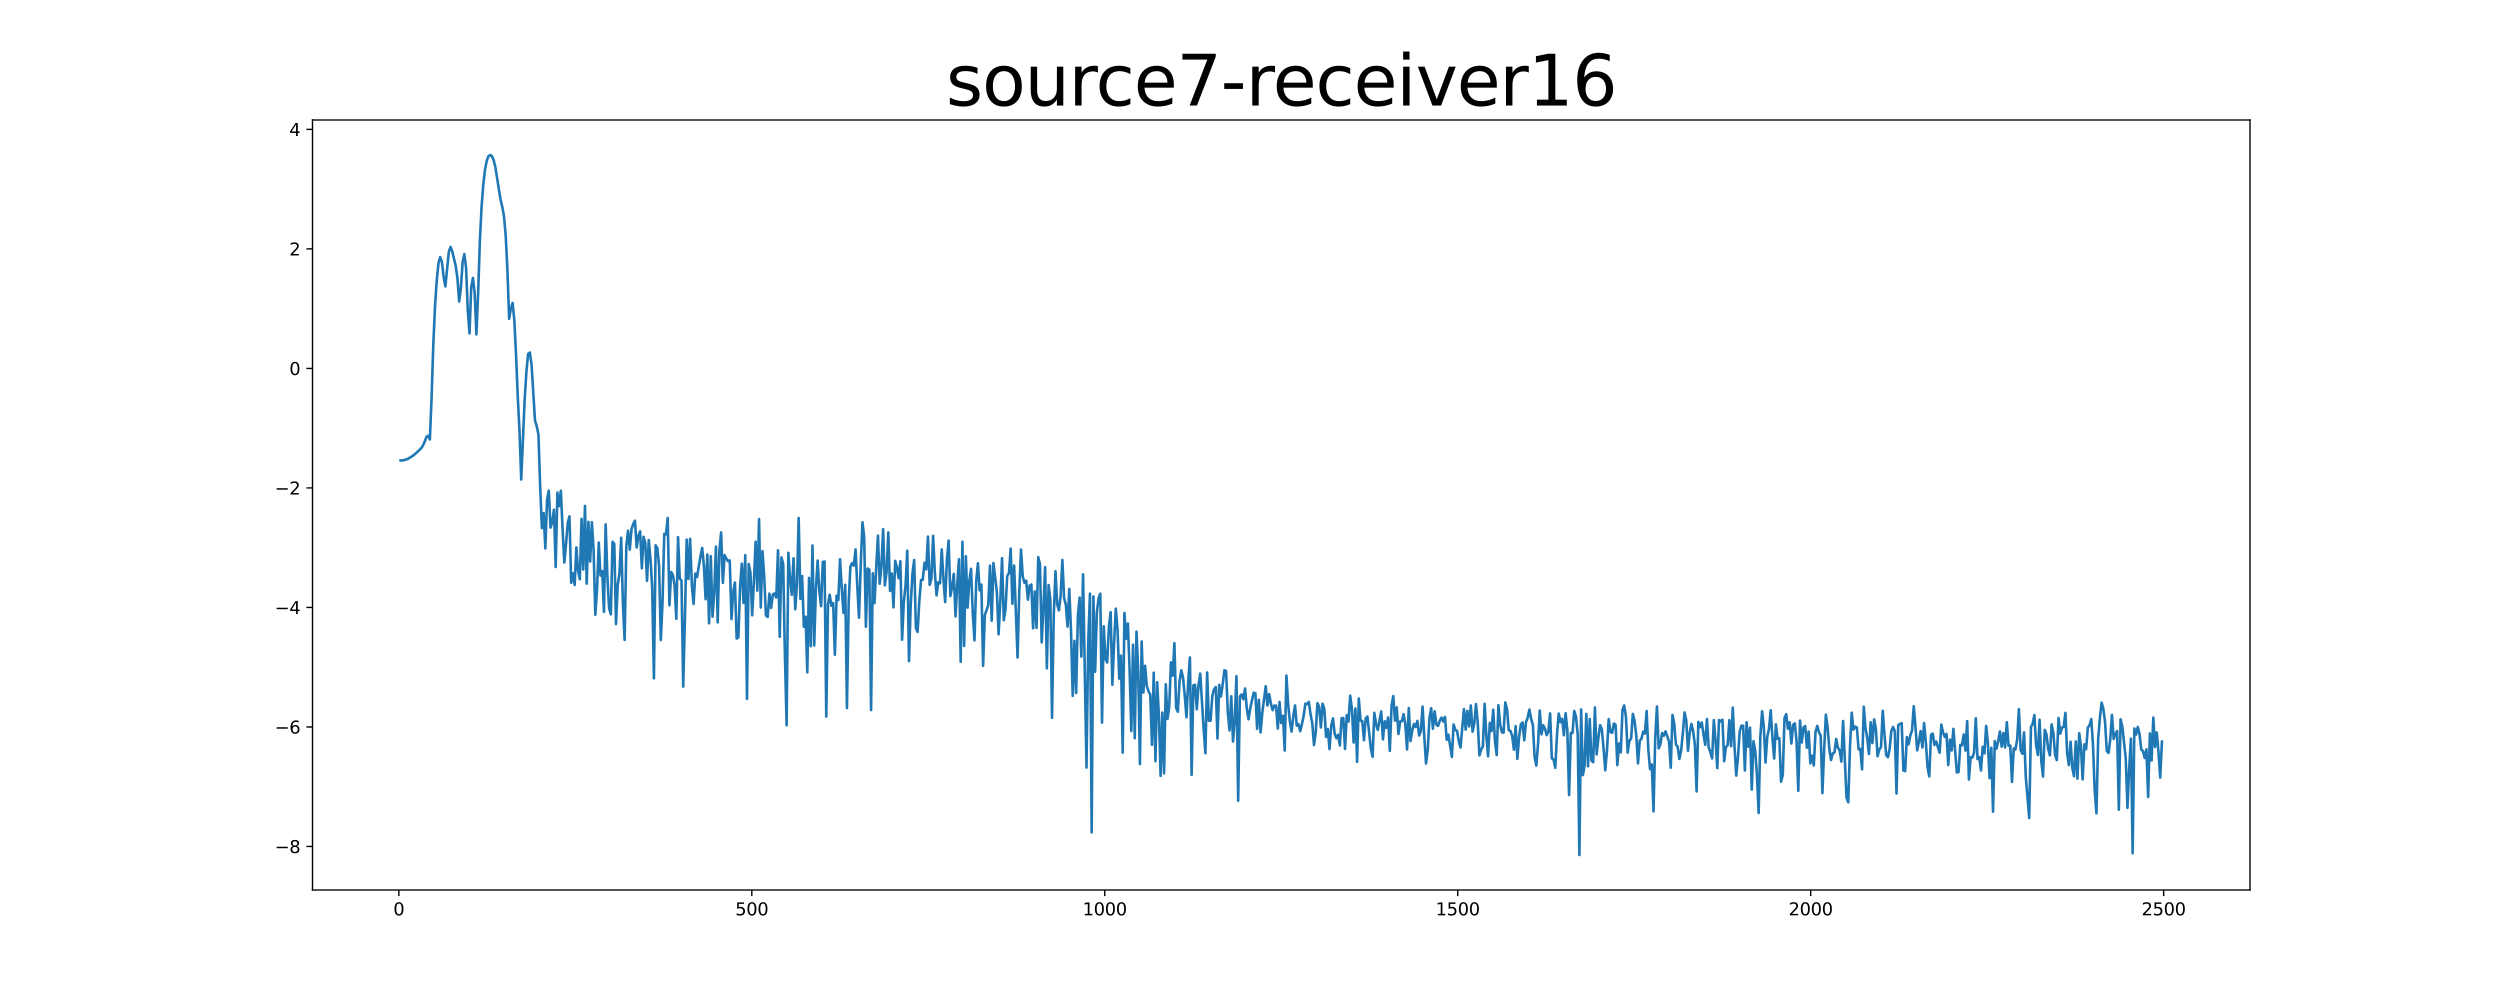 <?xml version="1.0" encoding="utf-8" standalone="no"?>
<!DOCTYPE svg PUBLIC "-//W3C//DTD SVG 1.1//EN"
  "http://www.w3.org/Graphics/SVG/1.1/DTD/svg11.dtd">
<svg xmlns:xlink="http://www.w3.org/1999/xlink" width="1440pt" height="576pt" viewBox="0 0 1440 576" xmlns="http://www.w3.org/2000/svg" version="1.1">
 <defs>
  <style type="text/css">*{stroke-linejoin: round; stroke-linecap: butt}</style>
 </defs>
 <g id="figure_1">
  <g id="patch_1">
   <path d="M 0 576 
L 1440 576 
L 1440 0 
L 0 0 
z
" style="fill: #ffffff"/>
  </g>
  <g id="axes_1">
   <g id="patch_2">
    <path d="M 180 512.64 
L 1296 512.64 
L 1296 69.12 
L 180 69.12 
z
" style="fill: #ffffff"/>
   </g>
   <g id="matplotlib.axis_1">
    <g id="xtick_1">
     <g id="line2d_1">
      <defs>
       <path id="maddea158c6" d="M 0 0 
L 0 3.5 
" style="stroke: #000000; stroke-width: 0.8"/>
      </defs>
      <g>
       <use xlink:href="#maddea158c6" x="229.735" y="512.64" style="stroke: #000000; stroke-width: 0.8"/>
      </g>
     </g>
     <g id="text_1">
      <!-- 0 -->
      <g transform="translate(226.553 527.238) scale(0.1 -0.1)">
       <defs>
        <path id="DejaVuSans-30" d="M 2034 4250 
Q 1547 4250 1301 3770 
Q 1056 3291 1056 2328 
Q 1056 1369 1301 889 
Q 1547 409 2034 409 
Q 2525 409 2770 889 
Q 3016 1369 3016 2328 
Q 3016 3291 2770 3770 
Q 2525 4250 2034 4250 
z
M 2034 4750 
Q 2819 4750 3233 4129 
Q 3647 3509 3647 2328 
Q 3647 1150 3233 529 
Q 2819 -91 2034 -91 
Q 1250 -91 836 529 
Q 422 1150 422 2328 
Q 422 3509 836 4129 
Q 1250 4750 2034 4750 
z
" transform="scale(0.016)"/>
       </defs>
       <use xlink:href="#DejaVuSans-30"/>
      </g>
     </g>
    </g>
    <g id="xtick_2">
     <g id="line2d_2">
      <g>
       <use xlink:href="#maddea158c6" x="433.041" y="512.64" style="stroke: #000000; stroke-width: 0.8"/>
      </g>
     </g>
     <g id="text_2">
      <!-- 500 -->
      <g transform="translate(423.497 527.238) scale(0.1 -0.1)">
       <defs>
        <path id="DejaVuSans-35" d="M 691 4666 
L 3169 4666 
L 3169 4134 
L 1269 4134 
L 1269 2991 
Q 1406 3038 1543 3061 
Q 1681 3084 1819 3084 
Q 2600 3084 3056 2656 
Q 3513 2228 3513 1497 
Q 3513 744 3044 326 
Q 2575 -91 1722 -91 
Q 1428 -91 1123 -41 
Q 819 9 494 109 
L 494 744 
Q 775 591 1075 516 
Q 1375 441 1709 441 
Q 2250 441 2565 725 
Q 2881 1009 2881 1497 
Q 2881 1984 2565 2268 
Q 2250 2553 1709 2553 
Q 1456 2553 1204 2497 
Q 953 2441 691 2322 
L 691 4666 
z
" transform="scale(0.016)"/>
       </defs>
       <use xlink:href="#DejaVuSans-35"/>
       <use xlink:href="#DejaVuSans-30" x="63.623"/>
       <use xlink:href="#DejaVuSans-30" x="127.246"/>
      </g>
     </g>
    </g>
    <g id="xtick_3">
     <g id="line2d_3">
      <g>
       <use xlink:href="#maddea158c6" x="636.347" y="512.64" style="stroke: #000000; stroke-width: 0.8"/>
      </g>
     </g>
     <g id="text_3">
      <!-- 1000 -->
      <g transform="translate(623.622 527.238) scale(0.1 -0.1)">
       <defs>
        <path id="DejaVuSans-31" d="M 794 531 
L 1825 531 
L 1825 4091 
L 703 3866 
L 703 4441 
L 1819 4666 
L 2450 4666 
L 2450 531 
L 3481 531 
L 3481 0 
L 794 0 
L 794 531 
z
" transform="scale(0.016)"/>
       </defs>
       <use xlink:href="#DejaVuSans-31"/>
       <use xlink:href="#DejaVuSans-30" x="63.623"/>
       <use xlink:href="#DejaVuSans-30" x="127.246"/>
       <use xlink:href="#DejaVuSans-30" x="190.869"/>
      </g>
     </g>
    </g>
    <g id="xtick_4">
     <g id="line2d_4">
      <g>
       <use xlink:href="#maddea158c6" x="839.653" y="512.64" style="stroke: #000000; stroke-width: 0.8"/>
      </g>
     </g>
     <g id="text_4">
      <!-- 1500 -->
      <g transform="translate(826.928 527.238) scale(0.1 -0.1)">
       <use xlink:href="#DejaVuSans-31"/>
       <use xlink:href="#DejaVuSans-35" x="63.623"/>
       <use xlink:href="#DejaVuSans-30" x="127.246"/>
       <use xlink:href="#DejaVuSans-30" x="190.869"/>
      </g>
     </g>
    </g>
    <g id="xtick_5">
     <g id="line2d_5">
      <g>
       <use xlink:href="#maddea158c6" x="1042.959" y="512.64" style="stroke: #000000; stroke-width: 0.8"/>
      </g>
     </g>
     <g id="text_5">
      <!-- 2000 -->
      <g transform="translate(1030.234 527.238) scale(0.1 -0.1)">
       <defs>
        <path id="DejaVuSans-32" d="M 1228 531 
L 3431 531 
L 3431 0 
L 469 0 
L 469 531 
Q 828 903 1448 1529 
Q 2069 2156 2228 2338 
Q 2531 2678 2651 2914 
Q 2772 3150 2772 3378 
Q 2772 3750 2511 3984 
Q 2250 4219 1831 4219 
Q 1534 4219 1204 4116 
Q 875 4013 500 3803 
L 500 4441 
Q 881 4594 1212 4672 
Q 1544 4750 1819 4750 
Q 2544 4750 2975 4387 
Q 3406 4025 3406 3419 
Q 3406 3131 3298 2873 
Q 3191 2616 2906 2266 
Q 2828 2175 2409 1742 
Q 1991 1309 1228 531 
z
" transform="scale(0.016)"/>
       </defs>
       <use xlink:href="#DejaVuSans-32"/>
       <use xlink:href="#DejaVuSans-30" x="63.623"/>
       <use xlink:href="#DejaVuSans-30" x="127.246"/>
       <use xlink:href="#DejaVuSans-30" x="190.869"/>
      </g>
     </g>
    </g>
    <g id="xtick_6">
     <g id="line2d_6">
      <g>
       <use xlink:href="#maddea158c6" x="1246.265" y="512.64" style="stroke: #000000; stroke-width: 0.8"/>
      </g>
     </g>
     <g id="text_6">
      <!-- 2500 -->
      <g transform="translate(1233.54 527.238) scale(0.1 -0.1)">
       <use xlink:href="#DejaVuSans-32"/>
       <use xlink:href="#DejaVuSans-35" x="63.623"/>
       <use xlink:href="#DejaVuSans-30" x="127.246"/>
       <use xlink:href="#DejaVuSans-30" x="190.869"/>
      </g>
     </g>
    </g>
   </g>
   <g id="matplotlib.axis_2">
    <g id="ytick_1">
     <g id="line2d_7">
      <defs>
       <path id="m83271543ef" d="M 0 0 
L -3.5 0 
" style="stroke: #000000; stroke-width: 0.8"/>
      </defs>
      <g>
       <use xlink:href="#m83271543ef" x="180" y="487.567" style="stroke: #000000; stroke-width: 0.8"/>
      </g>
     </g>
     <g id="text_7">
      <!-- −8 -->
      <g transform="translate(158.258 491.367) scale(0.1 -0.1)">
       <defs>
        <path id="DejaVuSans-2212" d="M 678 2272 
L 4684 2272 
L 4684 1741 
L 678 1741 
L 678 2272 
z
" transform="scale(0.016)"/>
        <path id="DejaVuSans-38" d="M 2034 2216 
Q 1584 2216 1326 1975 
Q 1069 1734 1069 1313 
Q 1069 891 1326 650 
Q 1584 409 2034 409 
Q 2484 409 2743 651 
Q 3003 894 3003 1313 
Q 3003 1734 2745 1975 
Q 2488 2216 2034 2216 
z
M 1403 2484 
Q 997 2584 770 2862 
Q 544 3141 544 3541 
Q 544 4100 942 4425 
Q 1341 4750 2034 4750 
Q 2731 4750 3128 4425 
Q 3525 4100 3525 3541 
Q 3525 3141 3298 2862 
Q 3072 2584 2669 2484 
Q 3125 2378 3379 2068 
Q 3634 1759 3634 1313 
Q 3634 634 3220 271 
Q 2806 -91 2034 -91 
Q 1263 -91 848 271 
Q 434 634 434 1313 
Q 434 1759 690 2068 
Q 947 2378 1403 2484 
z
M 1172 3481 
Q 1172 3119 1398 2916 
Q 1625 2713 2034 2713 
Q 2441 2713 2670 2916 
Q 2900 3119 2900 3481 
Q 2900 3844 2670 4047 
Q 2441 4250 2034 4250 
Q 1625 4250 1398 4047 
Q 1172 3844 1172 3481 
z
" transform="scale(0.016)"/>
       </defs>
       <use xlink:href="#DejaVuSans-2212"/>
       <use xlink:href="#DejaVuSans-38" x="83.789"/>
      </g>
     </g>
    </g>
    <g id="ytick_2">
     <g id="line2d_8">
      <g>
       <use xlink:href="#m83271543ef" x="180" y="418.727" style="stroke: #000000; stroke-width: 0.8"/>
      </g>
     </g>
     <g id="text_8">
      <!-- −6 -->
      <g transform="translate(158.258 422.526) scale(0.1 -0.1)">
       <defs>
        <path id="DejaVuSans-36" d="M 2113 2584 
Q 1688 2584 1439 2293 
Q 1191 2003 1191 1497 
Q 1191 994 1439 701 
Q 1688 409 2113 409 
Q 2538 409 2786 701 
Q 3034 994 3034 1497 
Q 3034 2003 2786 2293 
Q 2538 2584 2113 2584 
z
M 3366 4563 
L 3366 3988 
Q 3128 4100 2886 4159 
Q 2644 4219 2406 4219 
Q 1781 4219 1451 3797 
Q 1122 3375 1075 2522 
Q 1259 2794 1537 2939 
Q 1816 3084 2150 3084 
Q 2853 3084 3261 2657 
Q 3669 2231 3669 1497 
Q 3669 778 3244 343 
Q 2819 -91 2113 -91 
Q 1303 -91 875 529 
Q 447 1150 447 2328 
Q 447 3434 972 4092 
Q 1497 4750 2381 4750 
Q 2619 4750 2861 4703 
Q 3103 4656 3366 4563 
z
" transform="scale(0.016)"/>
       </defs>
       <use xlink:href="#DejaVuSans-2212"/>
       <use xlink:href="#DejaVuSans-36" x="83.789"/>
      </g>
     </g>
    </g>
    <g id="ytick_3">
     <g id="line2d_9">
      <g>
       <use xlink:href="#m83271543ef" x="180" y="349.887" style="stroke: #000000; stroke-width: 0.8"/>
      </g>
     </g>
     <g id="text_9">
      <!-- −4 -->
      <g transform="translate(158.258 353.686) scale(0.1 -0.1)">
       <defs>
        <path id="DejaVuSans-34" d="M 2419 4116 
L 825 1625 
L 2419 1625 
L 2419 4116 
z
M 2253 4666 
L 3047 4666 
L 3047 1625 
L 3713 1625 
L 3713 1100 
L 3047 1100 
L 3047 0 
L 2419 0 
L 2419 1100 
L 313 1100 
L 313 1709 
L 2253 4666 
z
" transform="scale(0.016)"/>
       </defs>
       <use xlink:href="#DejaVuSans-2212"/>
       <use xlink:href="#DejaVuSans-34" x="83.789"/>
      </g>
     </g>
    </g>
    <g id="ytick_4">
     <g id="line2d_10">
      <g>
       <use xlink:href="#m83271543ef" x="180" y="281.047" style="stroke: #000000; stroke-width: 0.8"/>
      </g>
     </g>
     <g id="text_10">
      <!-- −2 -->
      <g transform="translate(158.258 284.846) scale(0.1 -0.1)">
       <use xlink:href="#DejaVuSans-2212"/>
       <use xlink:href="#DejaVuSans-32" x="83.789"/>
      </g>
     </g>
    </g>
    <g id="ytick_5">
     <g id="line2d_11">
      <g>
       <use xlink:href="#m83271543ef" x="180" y="212.206" style="stroke: #000000; stroke-width: 0.8"/>
      </g>
     </g>
     <g id="text_11">
      <!-- 0 -->
      <g transform="translate(166.637 216.006) scale(0.1 -0.1)">
       <use xlink:href="#DejaVuSans-30"/>
      </g>
     </g>
    </g>
    <g id="ytick_6">
     <g id="line2d_12">
      <g>
       <use xlink:href="#m83271543ef" x="180" y="143.366" style="stroke: #000000; stroke-width: 0.8"/>
      </g>
     </g>
     <g id="text_12">
      <!-- 2 -->
      <g transform="translate(166.637 147.165) scale(0.1 -0.1)">
       <use xlink:href="#DejaVuSans-32"/>
      </g>
     </g>
    </g>
    <g id="ytick_7">
     <g id="line2d_13">
      <g>
       <use xlink:href="#m83271543ef" x="180" y="74.526" style="stroke: #000000; stroke-width: 0.8"/>
      </g>
     </g>
     <g id="text_13">
      <!-- 4 -->
      <g transform="translate(166.637 78.325) scale(0.1 -0.1)">
       <use xlink:href="#DejaVuSans-34"/>
      </g>
     </g>
    </g>
   </g>
   <g id="line2d_14">
    <path d="M 230.727 265.199 
L 232.713 265.121 
L 233.705 264.599 
L 234.698 264.452 
L 236.684 263.245 
L 237.676 262.621 
L 239.662 260.996 
L 242.64 258.146 
L 243.632 256.633 
L 244.625 254.413 
L 245.618 251.645 
L 246.611 251.023 
L 247.603 253.131 
L 248.596 229.037 
L 249.589 198.32 
L 250.581 176.141 
L 251.574 161.447 
L 252.567 151.611 
L 253.56 148.085 
L 254.552 150.939 
L 255.545 159.633 
L 256.538 165.008 
L 258.523 144.969 
L 259.516 142.222 
L 260.508 144.887 
L 262.494 153.203 
L 263.487 160.211 
L 264.479 173.696 
L 265.472 165.884 
L 266.465 151.119 
L 267.457 146.367 
L 268.45 154.143 
L 269.443 178.624 
L 270.436 192.037 
L 271.428 165.487 
L 272.421 160.08 
L 273.414 168.967 
L 274.406 192.621 
L 275.399 169.228 
L 276.392 138.936 
L 277.384 119.149 
L 278.377 106.32 
L 279.37 97.747 
L 280.363 92.6 
L 281.355 89.976 
L 282.348 89.28 
L 283.341 89.915 
L 284.333 92.222 
L 285.326 96.241 
L 288.304 115.052 
L 289.297 119.024 
L 290.29 124.563 
L 291.282 135.737 
L 292.275 155.487 
L 293.268 183.669 
L 294.26 177.767 
L 295.253 174.507 
L 296.246 184.318 
L 297.239 204.286 
L 298.231 228.497 
L 299.224 247.979 
L 300.217 276.209 
L 302.202 230.269 
L 303.195 214.395 
L 304.188 203.865 
L 305.18 203.061 
L 306.173 209.936 
L 308.158 242.271 
L 309.151 245.434 
L 310.144 250.341 
L 311.136 280.208 
L 312.129 304.234 
L 313.122 295.516 
L 314.115 315.905 
L 315.107 287.769 
L 316.1 282.591 
L 317.093 303.896 
L 318.085 300.828 
L 319.078 293.566 
L 320.071 326.58 
L 321.064 283.712 
L 322.056 291.514 
L 323.049 282.685 
L 324.042 304.711 
L 325.034 324 
L 326.027 313.349 
L 327.02 301.223 
L 328.012 297.415 
L 329.005 335.672 
L 329.998 330.194 
L 330.991 336.931 
L 331.983 315.329 
L 332.976 328.646 
L 333.969 333.611 
L 334.961 298.844 
L 335.954 328.028 
L 336.947 291.361 
L 337.94 336.165 
L 338.932 300.575 
L 339.925 323.428 
L 340.918 300.793 
L 341.91 316.974 
L 342.903 354.078 
L 343.896 339.534 
L 344.888 312.553 
L 345.881 331.491 
L 346.874 328.939 
L 347.867 352.454 
L 348.859 302.04 
L 349.852 332.086 
L 350.845 350.278 
L 351.837 353.817 
L 352.83 312.049 
L 353.823 313.273 
L 354.816 359.487 
L 355.808 336.937 
L 356.801 330.48 
L 357.794 309.772 
L 358.786 347.398 
L 359.779 368.605 
L 360.772 314.343 
L 361.764 305.683 
L 362.757 316.572 
L 363.75 304.818 
L 364.743 301.734 
L 365.735 299.905 
L 366.728 315.338 
L 367.721 308.778 
L 368.713 306.031 
L 369.706 327.317 
L 370.699 309.194 
L 371.692 312.846 
L 372.684 334.581 
L 373.677 311.051 
L 374.67 321.934 
L 375.662 338.17 
L 376.655 390.72 
L 377.648 314.085 
L 378.64 315.811 
L 379.633 326.125 
L 380.626 368.651 
L 381.619 346.796 
L 382.611 307.506 
L 383.604 307.903 
L 384.597 298.316 
L 385.589 348.632 
L 386.582 329.506 
L 387.575 331.168 
L 388.568 337.141 
L 389.56 356.412 
L 390.553 309.351 
L 391.546 333.285 
L 392.538 334.355 
L 393.531 395.488 
L 394.524 355.596 
L 395.516 310.834 
L 396.509 333.498 
L 397.502 310.359 
L 398.495 336.8 
L 399.487 347.908 
L 400.48 330.427 
L 401.473 332.42 
L 403.458 320.497 
L 404.451 315.575 
L 405.444 325.877 
L 406.436 345.137 
L 407.429 319.362 
L 408.422 359.04 
L 409.414 320.295 
L 410.407 355.193 
L 411.4 341.114 
L 412.392 314.84 
L 413.385 358.492 
L 414.378 317.03 
L 415.371 306.675 
L 416.363 335.72 
L 417.356 319.73 
L 418.349 321.737 
L 419.341 323.234 
L 420.334 322.773 
L 421.327 356.601 
L 422.32 340.991 
L 423.312 335.513 
L 424.305 367.792 
L 425.298 367.131 
L 426.29 337.746 
L 427.283 324.654 
L 428.276 347.289 
L 429.268 319.769 
L 430.261 402.546 
L 431.254 324.837 
L 432.247 329.829 
L 433.239 354.416 
L 434.232 335.343 
L 435.225 312.032 
L 436.217 340.207 
L 437.21 299.006 
L 438.203 349.925 
L 439.196 317.454 
L 440.188 332.316 
L 441.181 354.462 
L 442.174 355.375 
L 443.166 341.922 
L 444.159 350.181 
L 445.152 342.421 
L 446.144 341.83 
L 447.137 344.194 
L 448.13 316.928 
L 449.123 366.784 
L 450.115 321.085 
L 451.108 324.885 
L 452.101 377.111 
L 453.093 417.784 
L 454.086 318.389 
L 455.079 333.037 
L 456.072 342.607 
L 457.064 321.548 
L 458.057 350.939 
L 459.05 336.531 
L 460.042 298.397 
L 461.035 344.954 
L 462.028 331.825 
L 463.02 361.005 
L 464.013 355.218 
L 465.006 387.274 
L 465.999 332.852 
L 466.991 372.211 
L 467.984 314.197 
L 468.977 371.768 
L 469.969 339.051 
L 470.962 322.883 
L 471.955 340.848 
L 472.948 349.146 
L 473.94 323.67 
L 474.933 323.409 
L 475.926 412.775 
L 476.918 348.1 
L 477.911 342.575 
L 478.904 348.973 
L 479.896 347.355 
L 480.889 377.116 
L 481.882 343.066 
L 482.875 345.688 
L 483.867 322.135 
L 484.86 339.147 
L 485.853 353.031 
L 486.845 336.839 
L 487.838 407.858 
L 488.831 346.93 
L 489.824 326.449 
L 490.816 324.354 
L 491.809 325.832 
L 492.802 316.459 
L 493.794 337.673 
L 494.787 355.809 
L 495.78 325.408 
L 496.772 300.837 
L 497.765 309.218 
L 498.758 360.993 
L 499.751 327.466 
L 500.743 328.063 
L 501.736 409.001 
L 502.729 330.23 
L 503.721 347.396 
L 504.714 326.51 
L 505.707 308.505 
L 506.7 336.248 
L 507.692 326.325 
L 508.685 304.796 
L 509.678 337.179 
L 510.67 329.46 
L 511.663 306.668 
L 512.656 340.386 
L 513.648 330.335 
L 514.641 349.835 
L 515.634 323.072 
L 516.627 326.772 
L 517.619 332.98 
L 518.612 323.283 
L 519.605 368.458 
L 520.597 346.609 
L 521.59 337.378 
L 522.583 317.207 
L 523.576 380.807 
L 524.568 348.336 
L 525.561 330.541 
L 526.554 322.582 
L 527.546 361.739 
L 528.539 363.981 
L 529.532 346.144 
L 530.524 334.083 
L 531.517 333.964 
L 532.51 324.147 
L 533.503 327.933 
L 534.495 309.058 
L 535.488 336.858 
L 536.481 333.491 
L 537.473 308.646 
L 538.466 329.677 
L 539.459 342.91 
L 540.452 335.348 
L 541.444 335.944 
L 542.437 316.463 
L 543.43 333.607 
L 544.422 346.775 
L 545.415 322.449 
L 546.408 311.371 
L 547.4 343.359 
L 548.393 338.308 
L 549.386 330.525 
L 550.379 355.043 
L 551.371 336.507 
L 552.364 322.129 
L 553.357 381.154 
L 554.349 312.034 
L 555.342 372.084 
L 556.335 320.359 
L 557.328 350.039 
L 558.32 334.659 
L 559.313 327.651 
L 560.306 353.172 
L 561.298 368.837 
L 562.291 334.87 
L 563.284 324.434 
L 564.276 340.032 
L 565.269 336.686 
L 566.262 383.53 
L 567.255 354.329 
L 569.24 348.505 
L 570.233 325.759 
L 571.225 357.492 
L 572.218 324.289 
L 574.204 341.179 
L 575.196 365.35 
L 576.189 345.777 
L 577.182 321.497 
L 578.174 357.234 
L 579.167 351.024 
L 580.16 331.8 
L 581.152 330.053 
L 582.145 315.966 
L 583.138 347.725 
L 584.131 325.753 
L 586.116 378.726 
L 587.109 340.67 
L 588.101 316.539 
L 589.094 331.989 
L 590.087 335.697 
L 591.08 334.453 
L 592.072 345.415 
L 593.065 337.292 
L 594.058 336.677 
L 595.05 361.886 
L 596.043 340.668 
L 597.036 361.682 
L 598.028 320.921 
L 599.021 324.958 
L 600.014 370.006 
L 601.007 350.462 
L 601.999 326.698 
L 602.992 384.947 
L 603.985 336.982 
L 604.977 345.147 
L 605.97 413.469 
L 606.963 354.047 
L 607.956 329.035 
L 608.948 348.172 
L 609.941 351.565 
L 610.934 343.096 
L 611.926 322.515 
L 612.919 344.418 
L 613.912 348.296 
L 614.904 360.911 
L 615.897 339.258 
L 616.89 363.165 
L 617.883 400.839 
L 618.875 369.137 
L 619.868 399.15 
L 620.861 354.495 
L 621.853 344.229 
L 622.846 378.185 
L 623.839 330.797 
L 625.824 442.123 
L 626.817 370.161 
L 627.81 341.927 
L 628.802 479.478 
L 629.795 343.595 
L 630.788 386.95 
L 631.78 352.877 
L 632.773 344.622 
L 633.766 341.963 
L 634.759 416.255 
L 635.751 360.733 
L 636.744 379.507 
L 637.737 381.599 
L 638.729 361.06 
L 639.722 352.611 
L 640.715 394.431 
L 641.708 370.481 
L 642.7 350.569 
L 643.693 362.404 
L 644.686 390.9 
L 645.678 377.661 
L 646.671 433.534 
L 647.664 353.069 
L 648.656 367.89 
L 649.649 359.143 
L 650.642 385.617 
L 651.635 421.122 
L 652.627 371.333 
L 653.62 425.26 
L 654.613 363.811 
L 655.605 386.451 
L 656.598 440.121 
L 657.591 369.49 
L 658.584 398.907 
L 659.576 383.487 
L 660.569 395.283 
L 661.562 398.146 
L 662.554 400.241 
L 663.547 429.038 
L 664.54 387.451 
L 665.532 438.452 
L 666.525 392.993 
L 667.518 412.015 
L 668.511 446.886 
L 669.503 410.439 
L 670.496 445.444 
L 671.489 394.155 
L 672.481 414.099 
L 673.474 407.016 
L 674.467 381.508 
L 675.46 389.205 
L 676.452 370.465 
L 677.445 407.754 
L 678.438 409.968 
L 679.43 392.235 
L 680.423 386.108 
L 681.416 390.332 
L 682.408 400.439 
L 683.401 413.132 
L 684.394 393.108 
L 685.387 378.711 
L 686.379 446.3 
L 687.372 394.788 
L 688.365 394.421 
L 689.357 408.536 
L 690.35 394.573 
L 691.343 387.996 
L 693.328 420.337 
L 694.321 433.886 
L 695.314 387.336 
L 696.306 415.135 
L 697.299 415.12 
L 698.292 400.737 
L 699.284 397.121 
L 700.277 395.738 
L 701.27 425.383 
L 702.263 394.479 
L 703.255 401.184 
L 704.248 394.44 
L 705.241 386.093 
L 706.233 386.481 
L 707.226 410.432 
L 708.219 420.74 
L 709.212 401.09 
L 710.204 427.135 
L 711.197 414.995 
L 712.19 389.48 
L 713.182 461.227 
L 714.175 401.093 
L 715.168 400.005 
L 716.16 402.722 
L 717.153 396.552 
L 718.146 407.964 
L 719.139 414.292 
L 720.131 408.006 
L 722.117 399.008 
L 723.109 399.34 
L 724.102 419.839 
L 725.095 403.081 
L 726.088 421.877 
L 727.08 410.474 
L 729.066 395.259 
L 730.058 406.345 
L 731.051 399.829 
L 732.044 405.312 
L 733.036 409.035 
L 734.029 406.372 
L 735.022 406.457 
L 736.015 419.659 
L 737.007 404.327 
L 738 416.473 
L 738.993 412.314 
L 739.985 432.3 
L 740.978 389.126 
L 741.971 405.612 
L 742.964 415.491 
L 743.956 421.408 
L 744.949 412.586 
L 745.942 406.348 
L 746.934 417.955 
L 747.927 417.094 
L 748.92 421.198 
L 749.912 417.09 
L 750.905 412.278 
L 751.898 405.321 
L 752.891 405.577 
L 753.883 404.335 
L 754.876 411.388 
L 755.869 416.665 
L 756.861 429.123 
L 757.854 421.932 
L 758.847 405.016 
L 759.84 407.091 
L 760.832 419.005 
L 761.825 405.354 
L 762.818 408.389 
L 763.81 424.426 
L 764.803 419.909 
L 765.796 431.479 
L 766.788 418.103 
L 767.781 413.801 
L 768.774 422.648 
L 769.767 425.251 
L 770.759 423.225 
L 771.752 429.388 
L 772.745 413.709 
L 773.737 413.566 
L 774.73 431.423 
L 775.723 411.943 
L 776.716 415.653 
L 777.708 400.699 
L 778.701 408.341 
L 779.694 427.692 
L 780.686 408.09 
L 781.679 438.807 
L 782.672 402.319 
L 783.664 415.158 
L 784.657 415.306 
L 785.65 426.352 
L 786.643 413.769 
L 787.635 412.735 
L 789.621 431.284 
L 790.613 435.917 
L 791.606 410.546 
L 792.599 417.037 
L 793.592 420.456 
L 795.577 409.825 
L 796.57 425.878 
L 797.562 415.452 
L 798.555 419.249 
L 799.548 413.255 
L 800.54 432.53 
L 801.533 406.567 
L 802.526 400.957 
L 803.519 415.107 
L 804.511 407.431 
L 805.504 422.776 
L 806.497 415.555 
L 807.489 415.408 
L 808.482 411.369 
L 809.475 417.232 
L 810.468 431.709 
L 811.46 407.833 
L 812.453 426.864 
L 813.446 420.608 
L 814.438 417.017 
L 815.431 418.758 
L 816.424 415.225 
L 817.416 423.666 
L 818.409 421.13 
L 819.402 406.994 
L 820.395 424.377 
L 821.387 439.804 
L 822.38 431.964 
L 823.373 413.452 
L 824.365 407.925 
L 825.358 419.741 
L 826.351 409.703 
L 827.344 417.385 
L 828.336 418.11 
L 829.329 415.099 
L 830.322 413.342 
L 831.314 415.61 
L 832.307 412.928 
L 833.3 426.156 
L 834.292 423.2 
L 836.278 435.986 
L 837.271 417.298 
L 838.263 420.426 
L 839.256 420.945 
L 840.249 426.885 
L 841.241 430.573 
L 843.227 408.476 
L 844.22 420.239 
L 845.212 409.462 
L 846.205 418.414 
L 847.198 406.358 
L 848.19 421.412 
L 849.183 416.784 
L 850.176 405.589 
L 851.168 415.995 
L 852.161 435.117 
L 853.154 431.73 
L 854.147 429.926 
L 855.139 405.377 
L 856.132 423.712 
L 857.125 435.62 
L 858.117 416.37 
L 859.11 421.098 
L 860.103 408.815 
L 861.096 426.822 
L 862.088 434.938 
L 863.081 406.212 
L 864.074 417.307 
L 865.066 421.732 
L 866.059 422.114 
L 867.052 404.586 
L 868.044 408.633 
L 869.037 420.62 
L 870.03 420.996 
L 871.023 423.899 
L 872.015 431.831 
L 873.008 418.251 
L 874.001 437.123 
L 874.993 424.665 
L 875.986 417.211 
L 876.979 416.162 
L 877.972 426.389 
L 878.964 415.972 
L 879.957 413.381 
L 880.95 408.681 
L 881.942 414.101 
L 882.935 417.482 
L 883.928 435.959 
L 884.92 440.981 
L 885.913 428.473 
L 886.906 409.29 
L 887.899 422.995 
L 888.891 417.756 
L 889.884 419.726 
L 890.877 423.423 
L 891.869 421.318 
L 892.862 410.918 
L 893.855 436.831 
L 894.848 437.454 
L 895.84 442.256 
L 896.833 423.133 
L 897.826 411.007 
L 898.818 415.997 
L 899.811 414.044 
L 900.804 423.518 
L 901.796 410.83 
L 902.789 420.707 
L 903.782 457.964 
L 904.775 422.244 
L 905.767 422.193 
L 906.76 409.517 
L 907.753 412.773 
L 908.745 422.916 
L 909.738 492.48 
L 910.731 408.642 
L 911.724 446.47 
L 912.716 440.904 
L 913.709 411.226 
L 914.702 441.393 
L 915.694 414.135 
L 916.687 438.138 
L 917.68 439.026 
L 918.672 407.494 
L 919.665 434.519 
L 920.658 425.064 
L 921.651 417.706 
L 922.643 419.986 
L 923.636 430.803 
L 924.629 443.688 
L 925.621 432.228 
L 926.614 414.226 
L 927.607 421.621 
L 928.6 422.145 
L 929.592 416.753 
L 930.585 417.469 
L 931.578 440.703 
L 932.57 428.222 
L 933.563 433.377 
L 934.556 408.842 
L 935.548 406.346 
L 936.541 412.929 
L 937.534 433.514 
L 938.527 426.785 
L 939.519 425.377 
L 940.512 411.221 
L 941.505 415.271 
L 942.497 423.697 
L 943.49 439.729 
L 944.483 426.649 
L 945.476 425.506 
L 946.468 421.438 
L 947.461 422.54 
L 948.454 409.54 
L 949.446 432.016 
L 950.439 443.039 
L 951.432 440.342 
L 952.424 467.352 
L 953.417 424.905 
L 954.41 406.953 
L 955.403 431.072 
L 956.395 428.544 
L 957.388 422.245 
L 958.381 423.758 
L 959.373 421.255 
L 961.359 427.153 
L 962.352 442.221 
L 963.344 411.83 
L 964.337 416.798 
L 965.33 428.898 
L 966.322 430.036 
L 967.315 437.153 
L 968.308 432.514 
L 969.3 422.404 
L 970.293 410.365 
L 971.286 414.921 
L 972.279 432.466 
L 973.271 422.213 
L 974.264 416.964 
L 975.257 421.106 
L 976.249 429.001 
L 977.242 455.87 
L 978.235 415.818 
L 979.228 418.845 
L 980.22 416.174 
L 981.213 422.976 
L 982.206 428.991 
L 983.198 414.176 
L 984.191 430.404 
L 985.184 433.312 
L 986.176 436.887 
L 987.169 414.784 
L 988.162 426.545 
L 989.155 442.454 
L 990.147 414.75 
L 991.14 415.483 
L 992.133 414.6 
L 993.125 438.462 
L 994.118 430.331 
L 995.111 429.186 
L 996.104 414.793 
L 997.096 429.784 
L 998.089 407.552 
L 999.082 429.854 
L 1000.074 446.744 
L 1001.067 436.285 
L 1002.06 421.312 
L 1003.052 417.973 
L 1004.045 418.055 
L 1005.038 443.794 
L 1006.031 416.031 
L 1007.023 430.087 
L 1008.016 419.138 
L 1009.009 454.795 
L 1010.001 426.904 
L 1010.994 432.187 
L 1011.987 446.365 
L 1012.98 468.273 
L 1013.972 424.22 
L 1014.965 409.696 
L 1015.958 418.791 
L 1016.95 439.2 
L 1017.943 424.436 
L 1018.936 419.84 
L 1019.928 409.122 
L 1020.921 425.023 
L 1021.914 436.873 
L 1022.907 417.209 
L 1023.899 425.613 
L 1024.892 425.249 
L 1025.885 450.206 
L 1026.877 446.36 
L 1027.87 413.575 
L 1028.863 411.339 
L 1029.856 419.728 
L 1030.848 416.031 
L 1031.841 428.283 
L 1032.834 417.476 
L 1033.826 416.676 
L 1034.819 427.126 
L 1035.812 455.497 
L 1036.804 415.043 
L 1037.797 427.677 
L 1038.79 419.147 
L 1039.783 418.207 
L 1040.775 430.675 
L 1041.768 421.392 
L 1042.761 439.716 
L 1043.753 435.275 
L 1044.746 440.882 
L 1045.739 421.579 
L 1046.732 418.085 
L 1047.724 421.756 
L 1048.717 423.653 
L 1049.71 456.858 
L 1050.702 431.839 
L 1051.695 411.649 
L 1052.688 418.794 
L 1053.68 431.132 
L 1054.673 437.816 
L 1055.666 434.023 
L 1056.659 433.368 
L 1057.651 425.638 
L 1058.644 430.684 
L 1059.637 432.163 
L 1060.629 438.677 
L 1061.622 415.293 
L 1063.608 459.514 
L 1064.6 462.119 
L 1065.593 430.118 
L 1066.586 410.51 
L 1067.578 420.268 
L 1068.571 418.507 
L 1069.564 419.103 
L 1070.556 431.648 
L 1071.549 431.38 
L 1072.542 443.166 
L 1073.535 407.052 
L 1074.527 419.416 
L 1075.52 425.08 
L 1076.513 434.268 
L 1077.505 416.027 
L 1078.498 428.037 
L 1079.491 414.361 
L 1080.484 419.869 
L 1081.476 435.599 
L 1082.469 431.788 
L 1083.462 430.381 
L 1084.454 409.391 
L 1085.447 423.049 
L 1086.44 434.901 
L 1087.432 436.163 
L 1088.425 431.444 
L 1089.418 421.041 
L 1090.411 418.725 
L 1091.403 421.167 
L 1092.396 457.058 
L 1093.389 417.698 
L 1094.381 416.983 
L 1095.374 416.542 
L 1096.367 443.79 
L 1097.36 444.185 
L 1098.352 424.573 
L 1099.345 428.738 
L 1100.338 423.641 
L 1101.33 420.821 
L 1102.323 406.812 
L 1103.316 418.62 
L 1104.308 432.211 
L 1105.301 427.207 
L 1106.294 421.094 
L 1107.287 430.551 
L 1108.279 416.468 
L 1109.272 427.417 
L 1110.265 441.837 
L 1111.257 447.219 
L 1112.25 423.351 
L 1113.243 422.536 
L 1114.236 429.096 
L 1115.228 427.089 
L 1117.214 433.556 
L 1118.206 417.371 
L 1119.199 421.897 
L 1120.192 424.477 
L 1121.184 422.738 
L 1122.177 440.699 
L 1123.17 426.001 
L 1124.163 432.25 
L 1125.155 419.824 
L 1127.141 444.965 
L 1128.133 444.667 
L 1129.126 429.068 
L 1130.119 429.295 
L 1131.112 423.059 
L 1132.104 432.331 
L 1133.097 415.368 
L 1134.09 448.993 
L 1135.082 436.151 
L 1136.075 436.409 
L 1137.068 433.622 
L 1138.06 413.716 
L 1139.053 437.237 
L 1140.046 436.067 
L 1141.039 443.789 
L 1142.031 430.157 
L 1143.024 433.974 
L 1144.017 418.16 
L 1145.009 427.965 
L 1146.002 448.239 
L 1146.995 430.722 
L 1147.988 467.507 
L 1148.98 426.851 
L 1149.973 431.204 
L 1150.966 426.968 
L 1151.958 421.319 
L 1152.951 430.108 
L 1153.944 422.223 
L 1154.936 430.536 
L 1155.929 416.023 
L 1156.922 429.579 
L 1157.915 429.421 
L 1158.907 450.371 
L 1159.9 431.136 
L 1160.893 431.685 
L 1161.885 425.977 
L 1162.878 408.509 
L 1163.871 431.947 
L 1164.864 434.16 
L 1165.856 421.876 
L 1166.849 447.573 
L 1168.834 471.173 
L 1169.827 418.777 
L 1170.82 416.882 
L 1171.812 411.872 
L 1172.805 429.129 
L 1173.798 434.881 
L 1174.791 414.548 
L 1175.783 438.305 
L 1176.776 447.307 
L 1177.769 420.399 
L 1178.761 422.995 
L 1179.754 431.297 
L 1180.747 435.098 
L 1181.74 417.251 
L 1182.732 422.125 
L 1183.725 434.801 
L 1184.718 437.825 
L 1185.71 413.54 
L 1186.703 422.567 
L 1187.696 419.087 
L 1188.688 418.724 
L 1189.681 410.62 
L 1190.674 433.932 
L 1191.667 440.728 
L 1192.659 427.232 
L 1193.652 442.277 
L 1194.645 447.135 
L 1195.637 427.085 
L 1196.63 448.503 
L 1197.623 422.325 
L 1198.616 429.981 
L 1199.608 448.928 
L 1200.601 428.737 
L 1201.594 431.518 
L 1202.586 419.157 
L 1203.579 417.739 
L 1204.572 414.172 
L 1205.564 429.03 
L 1206.557 455.74 
L 1207.55 468.508 
L 1208.543 425.581 
L 1209.535 413.569 
L 1210.528 404.707 
L 1211.521 408.304 
L 1212.513 415.859 
L 1213.506 432.55 
L 1214.499 433.706 
L 1215.492 426.095 
L 1216.484 411.757 
L 1217.477 425.641 
L 1218.47 422.668 
L 1219.462 421.104 
L 1220.455 466.391 
L 1221.448 414.311 
L 1222.44 418.434 
L 1224.426 436.764 
L 1225.419 465.31 
L 1226.411 442.607 
L 1227.404 425.446 
L 1228.397 491.458 
L 1229.389 419.608 
L 1230.382 423.173 
L 1231.375 418.742 
L 1232.368 422.834 
L 1233.36 431.704 
L 1234.353 432.632 
L 1235.346 436.627 
L 1236.338 431.605 
L 1237.331 459.038 
L 1238.324 422.44 
L 1239.316 438.05 
L 1240.309 413.343 
L 1241.302 430.247 
L 1242.295 421.881 
L 1243.287 433.168 
L 1244.28 447.905 
L 1245.273 427.166 
L 1245.273 427.166 
" clip-path="url(#p046d6a705a)" style="fill: none; stroke: #1f77b4; stroke-width: 1.5; stroke-linecap: square"/>
   </g>
   <g id="patch_3">
    <path d="M 180 512.64 
L 180 69.12 
" style="fill: none; stroke: #000000; stroke-width: 0.8; stroke-linejoin: miter; stroke-linecap: square"/>
   </g>
   <g id="patch_4">
    <path d="M 1296 512.64 
L 1296 69.12 
" style="fill: none; stroke: #000000; stroke-width: 0.8; stroke-linejoin: miter; stroke-linecap: square"/>
   </g>
   <g id="patch_5">
    <path d="M 180 512.64 
L 1296 512.64 
" style="fill: none; stroke: #000000; stroke-width: 0.8; stroke-linejoin: miter; stroke-linecap: square"/>
   </g>
   <g id="patch_6">
    <path d="M 180 69.12 
L 1296 69.12 
" style="fill: none; stroke: #000000; stroke-width: 0.8; stroke-linejoin: miter; stroke-linecap: square"/>
   </g>
   <g id="text_14">
    <!-- source7-receiver16 -->
    <g transform="translate(544.9 60.801) scale(0.4 -0.4)">
     <defs>
      <path id="DejaVuSans-73" d="M 2834 3397 
L 2834 2853 
Q 2591 2978 2328 3040 
Q 2066 3103 1784 3103 
Q 1356 3103 1142 2972 
Q 928 2841 928 2578 
Q 928 2378 1081 2264 
Q 1234 2150 1697 2047 
L 1894 2003 
Q 2506 1872 2764 1633 
Q 3022 1394 3022 966 
Q 3022 478 2636 193 
Q 2250 -91 1575 -91 
Q 1294 -91 989 -36 
Q 684 19 347 128 
L 347 722 
Q 666 556 975 473 
Q 1284 391 1588 391 
Q 1994 391 2212 530 
Q 2431 669 2431 922 
Q 2431 1156 2273 1281 
Q 2116 1406 1581 1522 
L 1381 1569 
Q 847 1681 609 1914 
Q 372 2147 372 2553 
Q 372 3047 722 3315 
Q 1072 3584 1716 3584 
Q 2034 3584 2315 3537 
Q 2597 3491 2834 3397 
z
" transform="scale(0.016)"/>
      <path id="DejaVuSans-6f" d="M 1959 3097 
Q 1497 3097 1228 2736 
Q 959 2375 959 1747 
Q 959 1119 1226 758 
Q 1494 397 1959 397 
Q 2419 397 2687 759 
Q 2956 1122 2956 1747 
Q 2956 2369 2687 2733 
Q 2419 3097 1959 3097 
z
M 1959 3584 
Q 2709 3584 3137 3096 
Q 3566 2609 3566 1747 
Q 3566 888 3137 398 
Q 2709 -91 1959 -91 
Q 1206 -91 779 398 
Q 353 888 353 1747 
Q 353 2609 779 3096 
Q 1206 3584 1959 3584 
z
" transform="scale(0.016)"/>
      <path id="DejaVuSans-75" d="M 544 1381 
L 544 3500 
L 1119 3500 
L 1119 1403 
Q 1119 906 1312 657 
Q 1506 409 1894 409 
Q 2359 409 2629 706 
Q 2900 1003 2900 1516 
L 2900 3500 
L 3475 3500 
L 3475 0 
L 2900 0 
L 2900 538 
Q 2691 219 2414 64 
Q 2138 -91 1772 -91 
Q 1169 -91 856 284 
Q 544 659 544 1381 
z
M 1991 3584 
L 1991 3584 
z
" transform="scale(0.016)"/>
      <path id="DejaVuSans-72" d="M 2631 2963 
Q 2534 3019 2420 3045 
Q 2306 3072 2169 3072 
Q 1681 3072 1420 2755 
Q 1159 2438 1159 1844 
L 1159 0 
L 581 0 
L 581 3500 
L 1159 3500 
L 1159 2956 
Q 1341 3275 1631 3429 
Q 1922 3584 2338 3584 
Q 2397 3584 2469 3576 
Q 2541 3569 2628 3553 
L 2631 2963 
z
" transform="scale(0.016)"/>
      <path id="DejaVuSans-63" d="M 3122 3366 
L 3122 2828 
Q 2878 2963 2633 3030 
Q 2388 3097 2138 3097 
Q 1578 3097 1268 2742 
Q 959 2388 959 1747 
Q 959 1106 1268 751 
Q 1578 397 2138 397 
Q 2388 397 2633 464 
Q 2878 531 3122 666 
L 3122 134 
Q 2881 22 2623 -34 
Q 2366 -91 2075 -91 
Q 1284 -91 818 406 
Q 353 903 353 1747 
Q 353 2603 823 3093 
Q 1294 3584 2113 3584 
Q 2378 3584 2631 3529 
Q 2884 3475 3122 3366 
z
" transform="scale(0.016)"/>
      <path id="DejaVuSans-65" d="M 3597 1894 
L 3597 1613 
L 953 1613 
Q 991 1019 1311 708 
Q 1631 397 2203 397 
Q 2534 397 2845 478 
Q 3156 559 3463 722 
L 3463 178 
Q 3153 47 2828 -22 
Q 2503 -91 2169 -91 
Q 1331 -91 842 396 
Q 353 884 353 1716 
Q 353 2575 817 3079 
Q 1281 3584 2069 3584 
Q 2775 3584 3186 3129 
Q 3597 2675 3597 1894 
z
M 3022 2063 
Q 3016 2534 2758 2815 
Q 2500 3097 2075 3097 
Q 1594 3097 1305 2825 
Q 1016 2553 972 2059 
L 3022 2063 
z
" transform="scale(0.016)"/>
      <path id="DejaVuSans-37" d="M 525 4666 
L 3525 4666 
L 3525 4397 
L 1831 0 
L 1172 0 
L 2766 4134 
L 525 4134 
L 525 4666 
z
" transform="scale(0.016)"/>
      <path id="DejaVuSans-2d" d="M 313 2009 
L 1997 2009 
L 1997 1497 
L 313 1497 
L 313 2009 
z
" transform="scale(0.016)"/>
      <path id="DejaVuSans-69" d="M 603 3500 
L 1178 3500 
L 1178 0 
L 603 0 
L 603 3500 
z
M 603 4863 
L 1178 4863 
L 1178 4134 
L 603 4134 
L 603 4863 
z
" transform="scale(0.016)"/>
      <path id="DejaVuSans-76" d="M 191 3500 
L 800 3500 
L 1894 563 
L 2988 3500 
L 3597 3500 
L 2284 0 
L 1503 0 
L 191 3500 
z
" transform="scale(0.016)"/>
     </defs>
     <use xlink:href="#DejaVuSans-73"/>
     <use xlink:href="#DejaVuSans-6f" x="52.1"/>
     <use xlink:href="#DejaVuSans-75" x="113.281"/>
     <use xlink:href="#DejaVuSans-72" x="176.66"/>
     <use xlink:href="#DejaVuSans-63" x="215.523"/>
     <use xlink:href="#DejaVuSans-65" x="270.504"/>
     <use xlink:href="#DejaVuSans-37" x="332.027"/>
     <use xlink:href="#DejaVuSans-2d" x="395.65"/>
     <use xlink:href="#DejaVuSans-72" x="431.734"/>
     <use xlink:href="#DejaVuSans-65" x="470.598"/>
     <use xlink:href="#DejaVuSans-63" x="532.121"/>
     <use xlink:href="#DejaVuSans-65" x="587.102"/>
     <use xlink:href="#DejaVuSans-69" x="648.625"/>
     <use xlink:href="#DejaVuSans-76" x="676.408"/>
     <use xlink:href="#DejaVuSans-65" x="735.588"/>
     <use xlink:href="#DejaVuSans-72" x="797.111"/>
     <use xlink:href="#DejaVuSans-31" x="838.225"/>
     <use xlink:href="#DejaVuSans-36" x="901.848"/>
    </g>
   </g>
  </g>
 </g>
 <defs>
  <clipPath id="p046d6a705a">
   <rect x="180" y="69.12" width="1116" height="443.52"/>
  </clipPath>
 </defs>
</svg>
